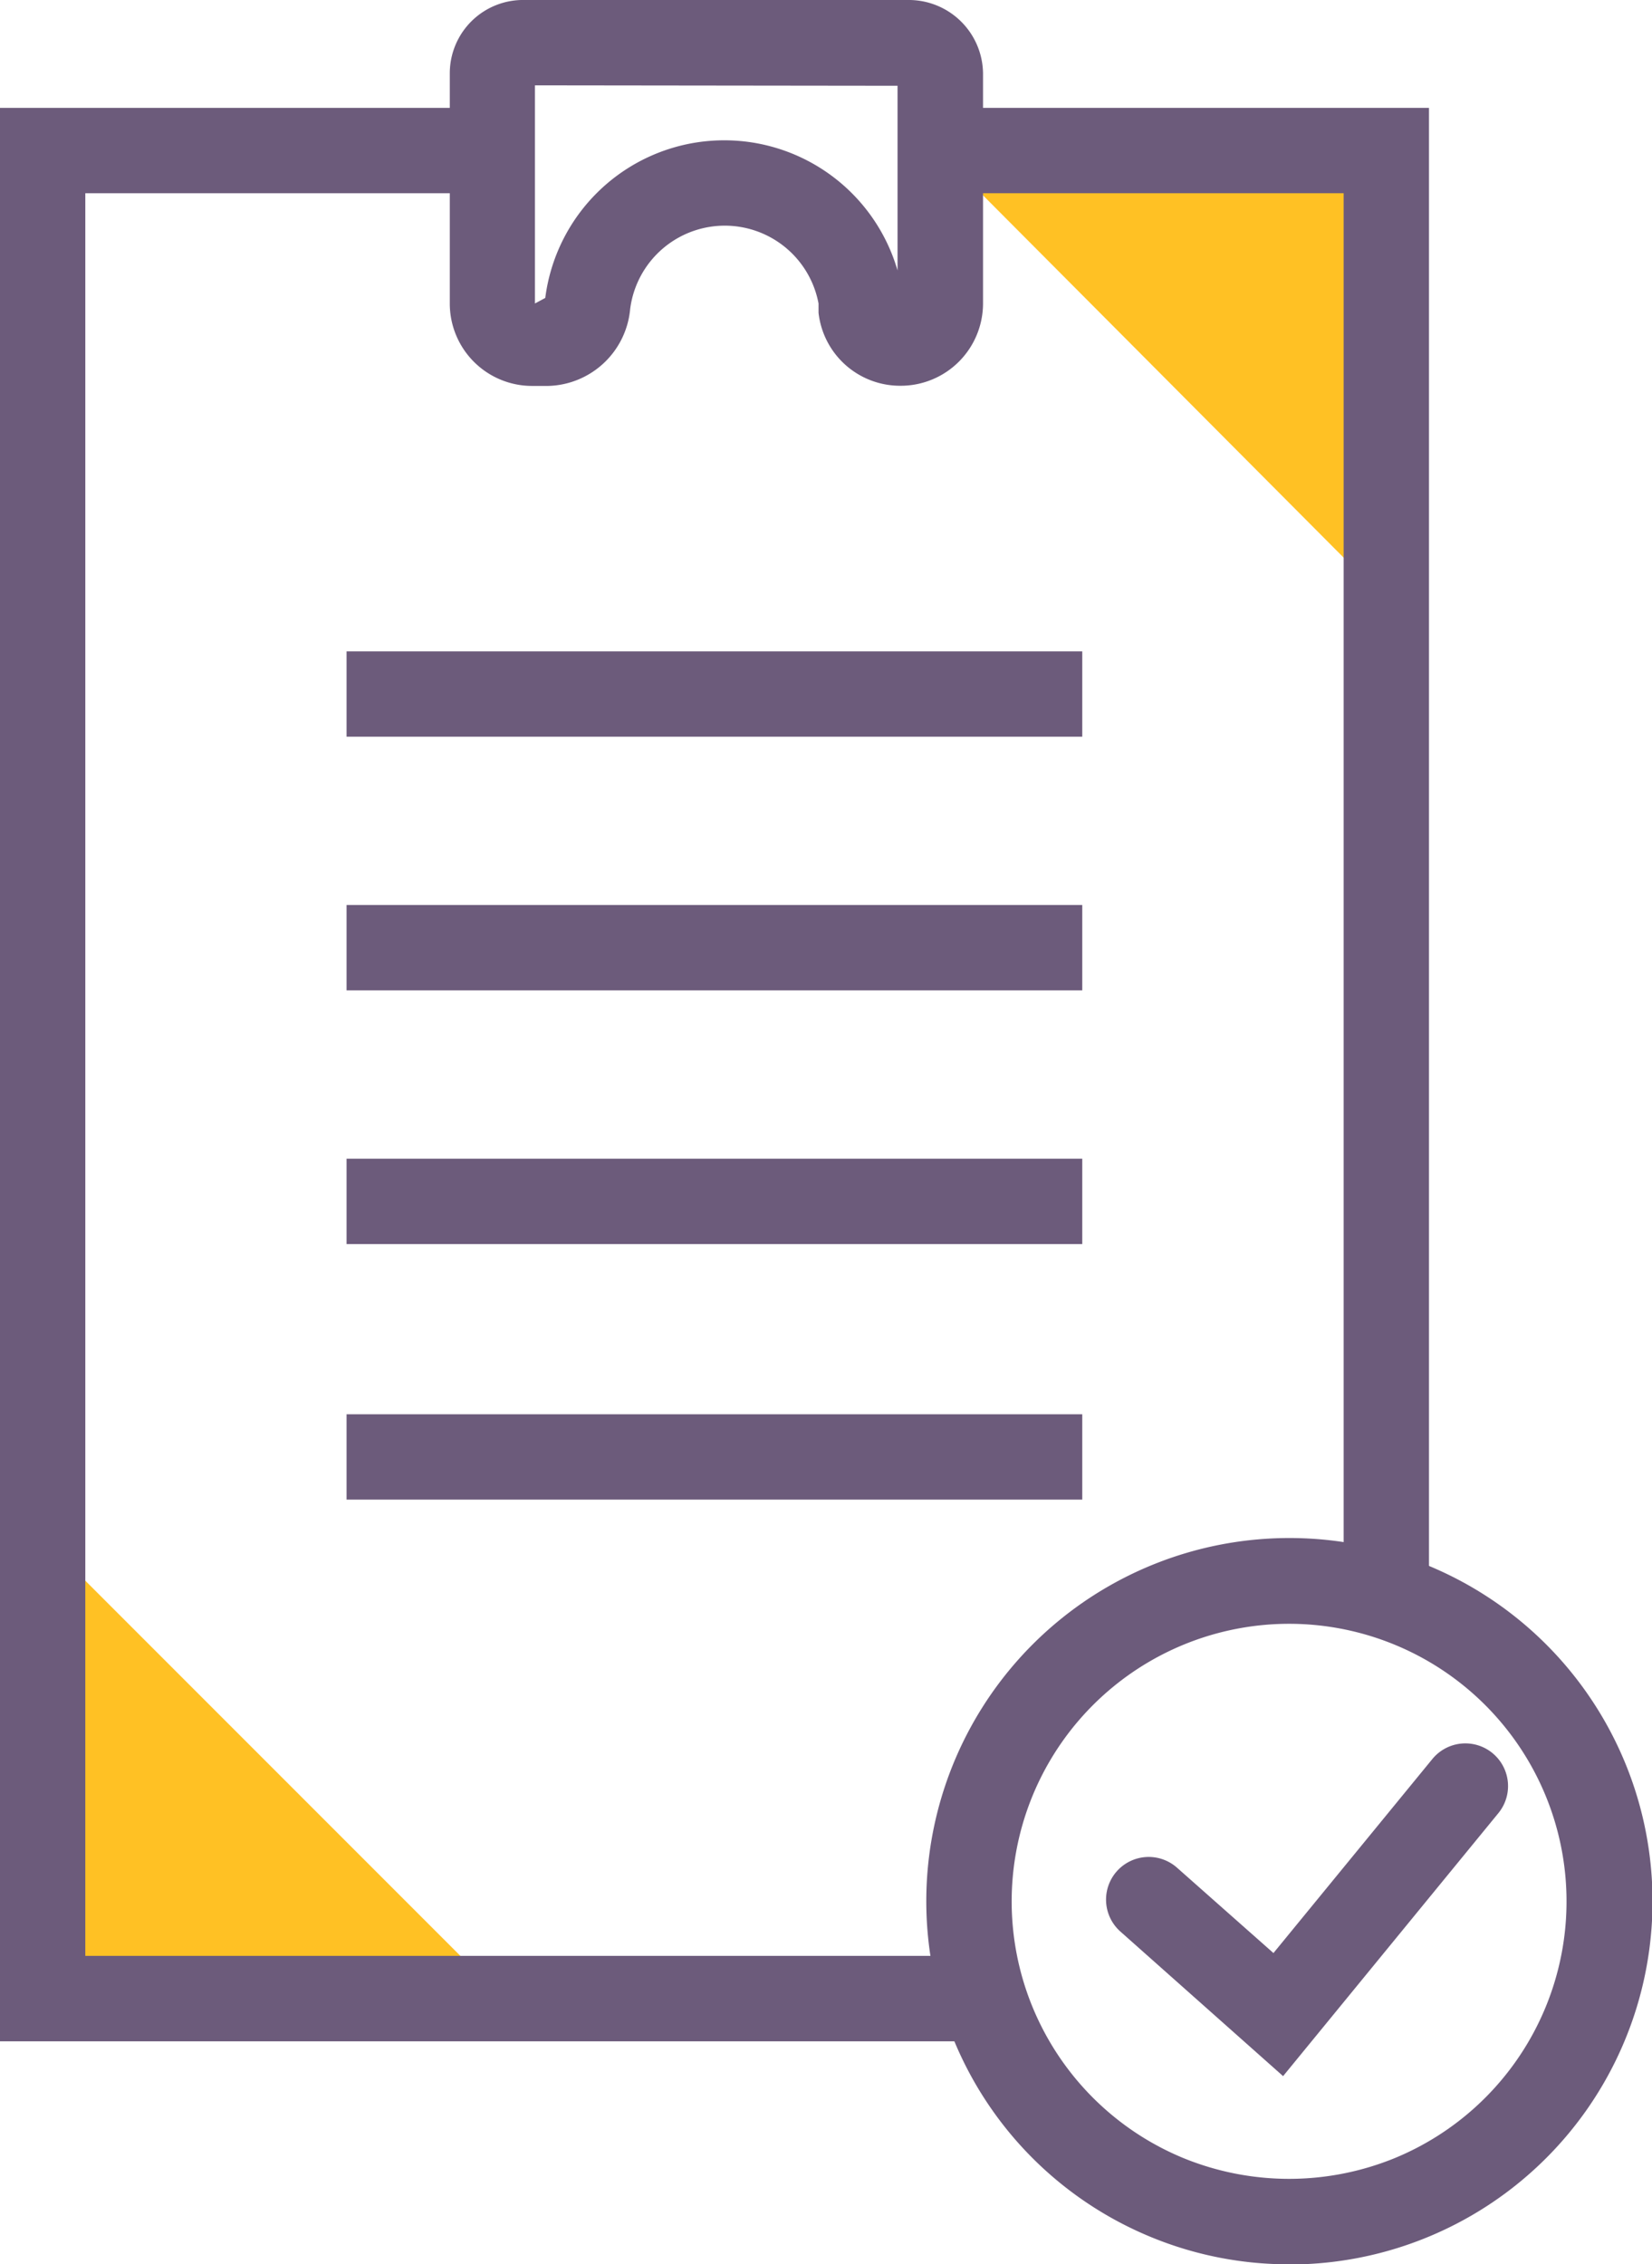 <svg xmlns="http://www.w3.org/2000/svg" width="19.363" height="26.531" viewBox="0 0 19.363 26.531"><g transform="translate(-664.171 -426.595)"><path d="M680.419,433.63v-5.271H675.17Z" fill="#ffc124"/><path d="M664.67,444.615v5.271h5.271Z" fill="#ffc124"/><path d="M675.7,450.513H664.171V427.859h5.771v1h-4.771v20.653H675.7Z" fill="#6c5b7b"/><path d="M680.92,445.289h-1v-16.43h-4.75v-1h5.75Z" fill="#6c5b7b"/><rect width="8.623" height="1" transform="translate(668.233 434.227)" fill="#6c5b7b"/><rect width="8.623" height="1" transform="translate(668.233 437.199)" fill="#6c5b7b"/><rect width="8.623" height="1" transform="translate(668.233 440.172)" fill="#6c5b7b"/><rect width="8.623" height="1" transform="translate(668.233 443.166)" fill="#6c5b7b"/><path d="M674.726,431.115a.962.962,0,0,1-.961-.855l0-.109a1.118,1.118,0,0,0-2.208.066.991.991,0,0,1-.961.9h-.189a.965.965,0,0,1-.964-.964v-2.7a.859.859,0,0,1,.879-.858h4.512a.87.87,0,0,1,.859.858v2.7A.965.965,0,0,1,674.726,431.115Zm-4.285-3.52v2.556l.121-.065a2.115,2.115,0,0,1,4.129-.322V427.6Z" fill="#6c5b7b"/><path d="M679.281,453.126a4.229,4.229,0,0,1-1.628-.323,4.244,4.244,0,0,1-2.3-2.3,4.256,4.256,0,1,1,3.93,2.625Zm0-7.505a3.253,3.253,0,0,0-1.245,6.258,3.276,3.276,0,0,0,2.489,0,3.253,3.253,0,0,0-1.244-6.258Z" fill="#6c5b7b"/><path d="M679.21,450.921l-1.907-1.694a.5.5,0,0,1,.664-.748l1.13,1,1.863-2.274a.5.5,0,1,1,.773.635Z" fill="#6c5b7b"/></g></svg>